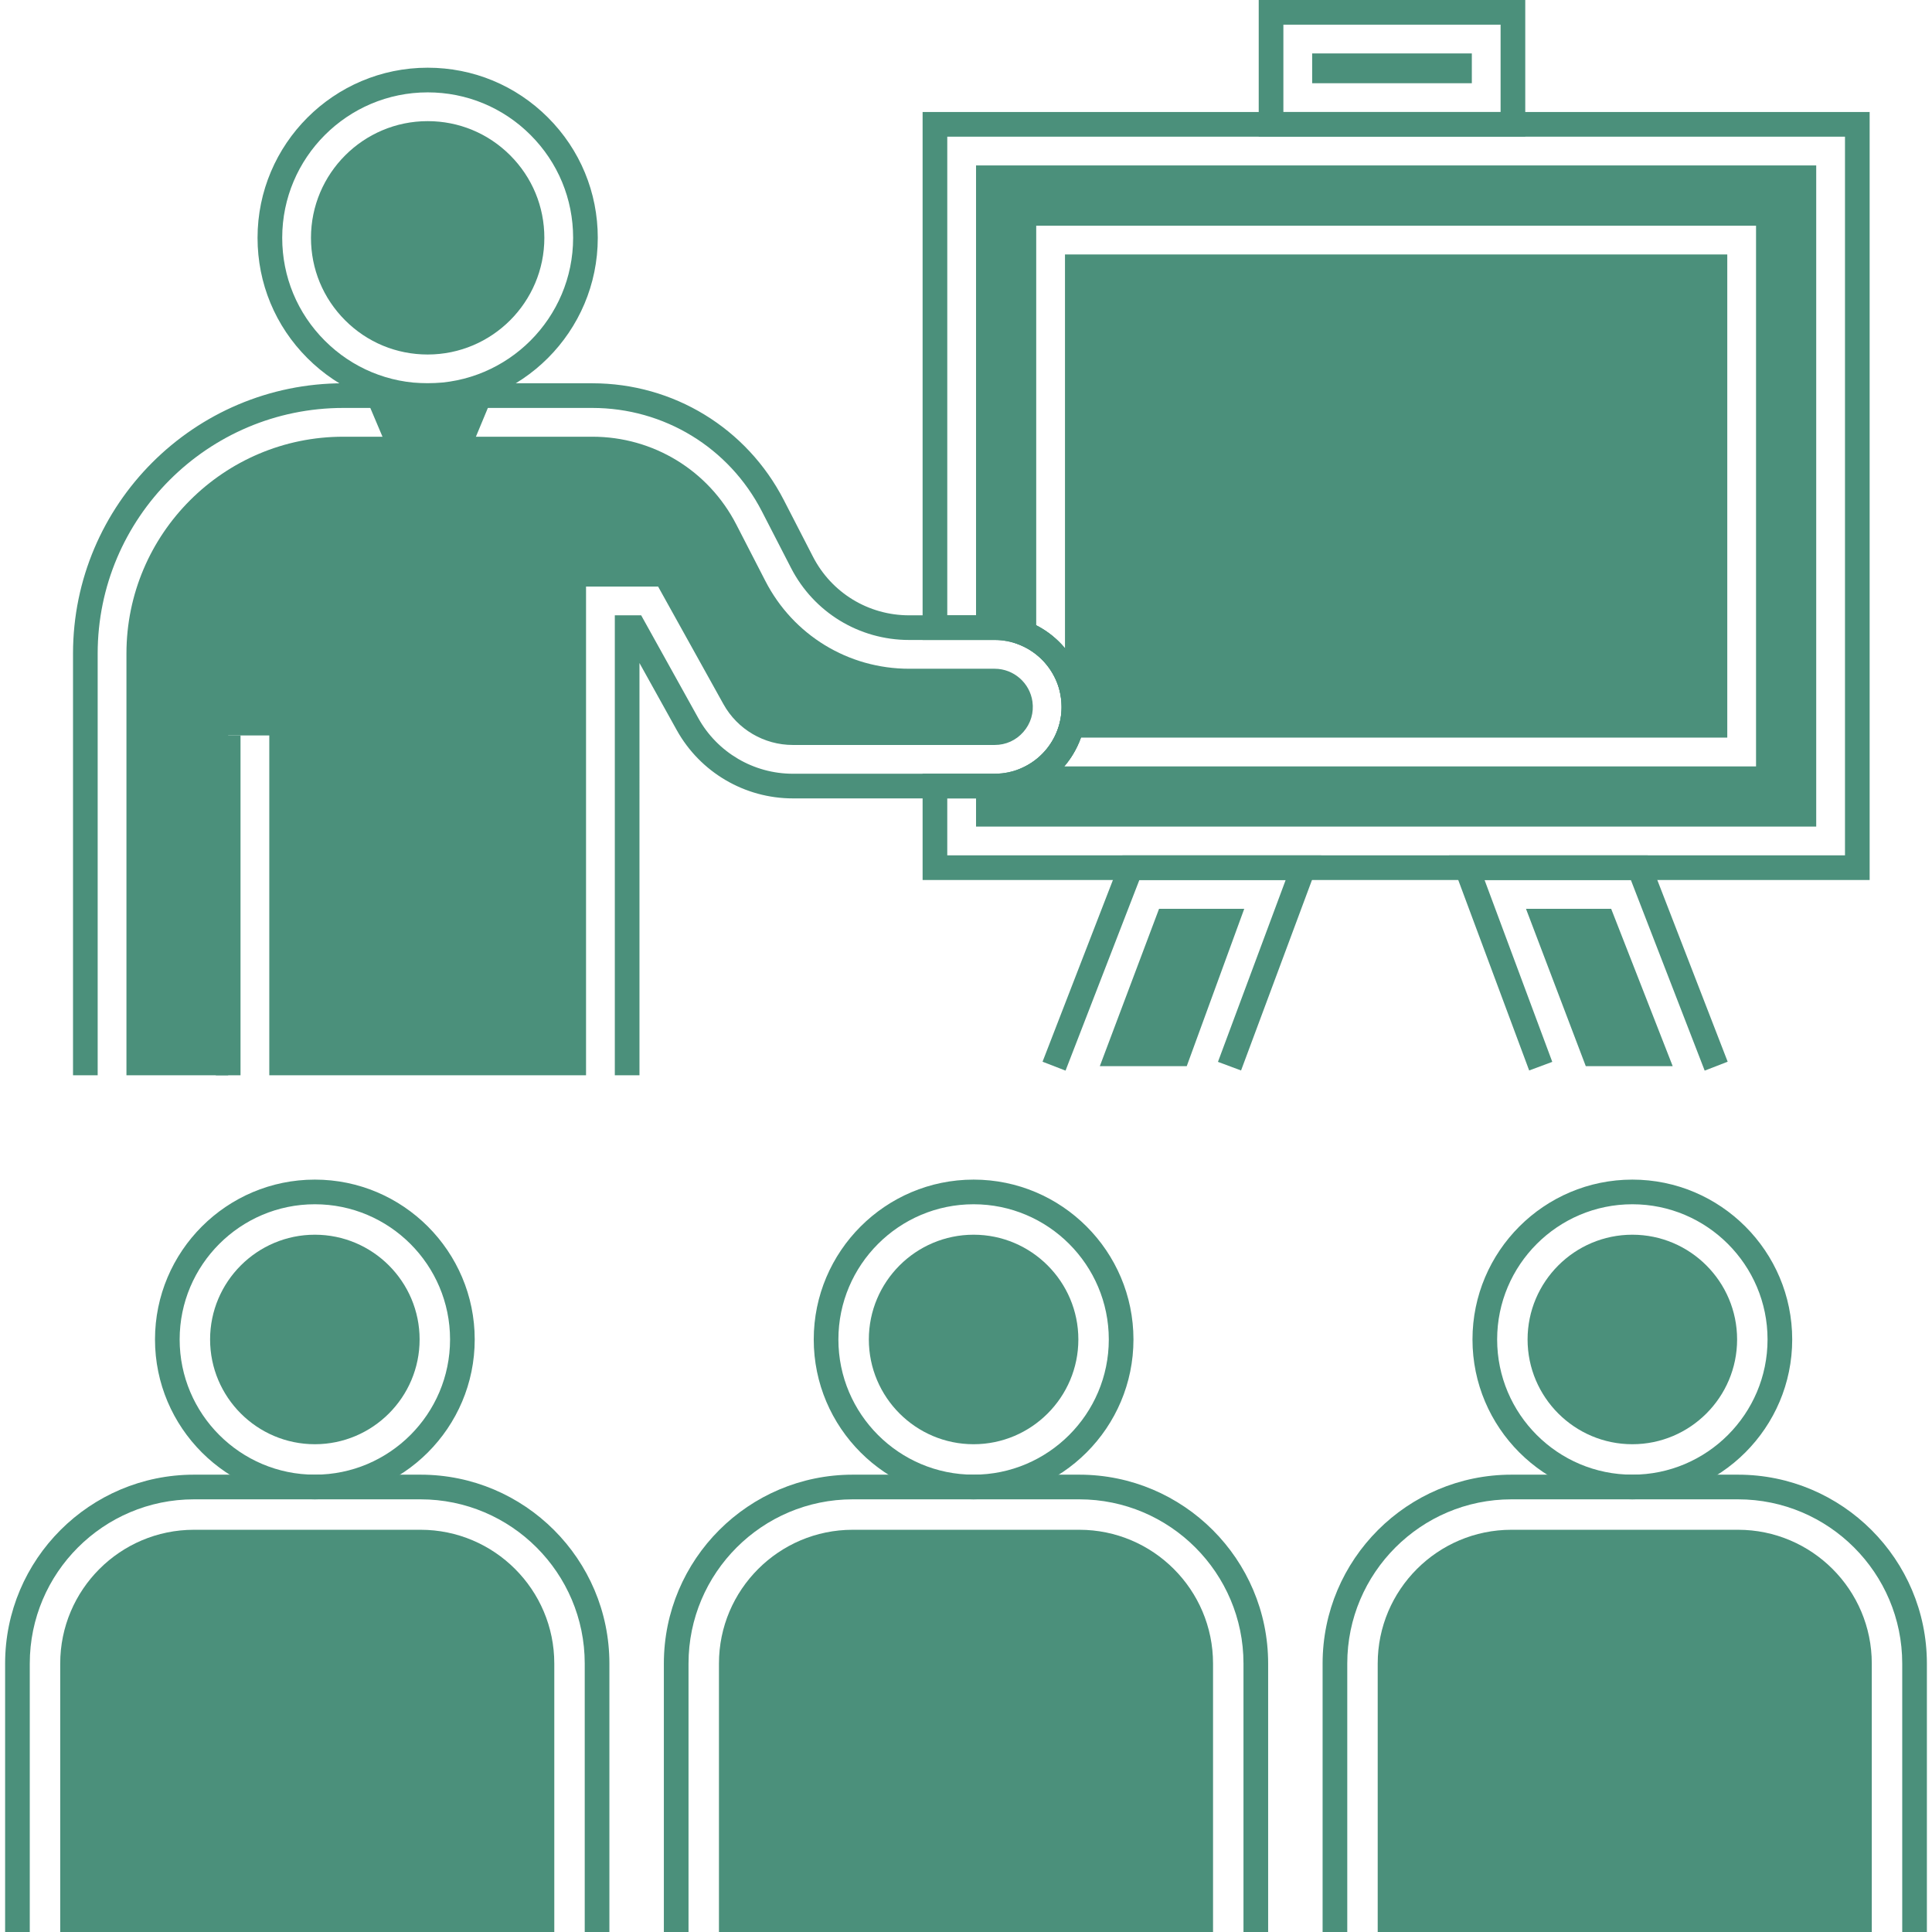 <?xml version="1.0" encoding="utf-8"?>
<!-- Generator: Adobe Illustrator 21.0.0, SVG Export Plug-In . SVG Version: 6.00 Build 0)  -->
<svg version="1.1" id="Layer_1" xmlns="http://www.w3.org/2000/svg" xmlns:xlink="http://www.w3.org/1999/xlink" x="0px" y="0px"
	 viewBox="0 0 512 512" style="enable-background:new 0 0 512 512;" xml:space="preserve">
<style type="text/css">
	.st0{fill:#4b907b;}
	.st1{fill:#4b907b;}
	.st2{fill:#4b907b;}
	.st3{fill:#4b907b;}
	.st4{fill:#4b907b;}
	.st5{fill:#4b907b;}
	.st6{fill:none;}
</style>
<g>
	<g>
		<g>
			<g>
				<path class="st2" d="M83.441,312.609c-23.361,0-42.365,19.005-42.365,42.365c0,23.36,19.005,42.365,42.365,42.365
					c23.359,0,42.364-19.005,42.364-42.364S106.8,312.609,83.441,312.609z M83.441,390.803c-19.757,0-35.83-16.073-35.83-35.83
					c0-19.756,16.073-35.83,35.83-35.83c19.756,0.001,35.829,16.074,35.829,35.83S103.196,390.803,83.441,390.803z"/>
			</g>
		</g>
	</g>
	<g>
		<g>
			<path class="st3" d="M83.44,327.211c-15.309,0-27.763,12.454-27.763,27.762s12.454,27.762,27.763,27.762
				c15.307,0,27.761-12.454,27.761-27.762S98.748,327.211,83.44,327.211z"/>
		</g>
	</g>
	<g>
		<g>
			<g>
				<path class="st2" d="M145.214,31.146c-8.516-8.515-19.836-13.203-31.878-13.203C88.477,17.945,68.253,38.17,68.253,63.028
					c0,12.042,4.69,23.363,13.205,31.877s19.835,13.203,31.877,13.203c24.859-0.001,45.083-20.226,45.083-45.085
					C158.418,50.982,153.729,39.661,145.214,31.146z M113.335,101.573c-10.296,0.001-19.976-4.008-27.257-11.289
					s-11.29-16.96-11.29-27.256c0-21.255,17.292-38.548,38.547-38.549c10.296-0.001,19.977,4.008,27.257,11.289
					c7.281,7.28,11.291,16.96,11.291,27.256C151.883,84.279,134.591,101.572,113.335,101.573z"/>
			</g>
		</g>
	</g>
	<g>
		<g>
			<path class="st3" d="M135.201,41.159c-5.84-5.84-13.605-9.056-21.864-9.056c-17.052,0.001-30.924,13.874-30.924,30.925
				c0,8.26,3.217,16.025,9.057,21.865c5.84,5.84,13.606,9.056,21.865,9.055c17.052-0.001,30.923-13.874,30.923-30.925
				C144.258,54.764,141.042,46.999,135.201,41.159z"/>
		</g>
	</g>
	<g>
		<g>
			<path class="st2" d="M111.452,390.803H51.399c-27.594,0-50.044,22.45-50.044,50.045V512h6.535v-71.152
				c0-23.991,19.518-43.509,43.509-43.509h60.052c23.991,0,43.509,19.518,43.509,43.509V512h6.535v-71.152
				C161.496,413.253,139.046,390.803,111.452,390.803z"/>
		</g>
	</g>
	<g>
		<g>
			<path class="st1" d="M111.452,405.406H51.399c-19.543,0-35.442,15.899-35.442,35.442V512h130.936v-71.152
				C146.894,421.305,130.995,405.406,111.452,405.406z"/>
		</g>
	</g>
	<g>
		<g>
			<rect x="24.721" y="467.153" class="st2" width="6.535" height="44.847"/>
		</g>
	</g>
	<g>
		<g>
			<rect x="131.572" y="467.153" class="st2" width="6.535" height="44.847"/>
		</g>
	</g>
	<g>
		<g>
			<g>
				<path class="st2" d="M258.014,312.609c-23.361,0-42.365,19.005-42.365,42.365c0,23.36,19.005,42.365,42.365,42.365
					c23.36,0,42.364-19.005,42.364-42.364S281.375,312.609,258.014,312.609z M258.014,390.803c-19.757,0-35.83-16.073-35.83-35.83
					c0-19.756,16.073-35.83,35.83-35.83c19.757,0.001,35.829,16.074,35.829,35.83S277.771,390.803,258.014,390.803z"/>
			</g>
		</g>
	</g>
	<g>
		<g>
			<path class="st3" d="M258.014,327.211c-15.309,0-27.762,12.454-27.762,27.762s12.454,27.762,27.762,27.762
				c15.309,0,27.762-12.454,27.762-27.762S273.323,327.211,258.014,327.211z"/>
		</g>
	</g>
	<g>
		<g>
			<path class="st2" d="M286.025,390.803h-60.051c-27.594,0-50.044,22.45-50.044,50.045V512h6.535v-71.152
				c0-23.991,19.518-43.509,43.509-43.509h60.051c23.992,0,43.511,19.518,43.511,43.509V512h6.535v-71.152
				C336.071,413.253,313.621,390.803,286.025,390.803z"/>
		</g>
	</g>
	<g>
		<g>
			<path class="st1" d="M286.026,405.406h-60.052c-19.543,0-35.443,15.899-35.443,35.442V512h130.936v-71.152
				C321.467,421.305,305.567,405.406,286.026,405.406z"/>
		</g>
	</g>
	<g>
		<g>
			<rect x="199.296" y="467.153" class="st2" width="6.535" height="44.847"/>
		</g>
	</g>
	<g>
		<g>
			<rect x="306.146" y="467.153" class="st2" width="6.535" height="44.847"/>
		</g>
	</g>
	<g>
		<g>
			<g>
				<path class="st2" d="M432.587,312.609c-23.36,0-42.364,19.005-42.364,42.365c0,23.36,19.004,42.365,42.364,42.365
					c23.361,0,42.366-19.005,42.366-42.364S455.948,312.609,432.587,312.609z M432.587,390.803
					c-19.757,0-35.829-16.073-35.829-35.83c0-19.756,16.072-35.83,35.829-35.83c19.757,0.001,35.831,16.074,35.831,35.83
					S452.344,390.803,432.587,390.803z"/>
			</g>
		</g>
	</g>
	<g>
		<g>
			<path class="st3" d="M432.589,327.211c-15.309,0-27.764,12.454-27.764,27.762s12.455,27.762,27.764,27.762
				c15.309,0,27.762-12.454,27.762-27.762S447.897,327.211,432.589,327.211z"/>
		</g>
	</g>
	<g>
		<g>
			<path class="st2" d="M460.601,390.803h-60.053c-27.594,0-50.044,22.45-50.044,50.045V512h6.535v-71.152
				c0-23.991,19.518-43.509,43.509-43.509h60.053c23.99,0,43.509,19.518,43.509,43.509V512h6.535v-71.152
				C510.645,413.253,488.195,390.803,460.601,390.803z"/>
		</g>
	</g>
	<g>
		<g>
			<path class="st1" d="M460.601,405.406h-60.053c-19.542,0-35.442,15.899-35.442,35.442V512h130.936v-71.152
				C496.042,421.305,480.142,405.406,460.601,405.406z"/>
		</g>
	</g>
	<g>
		<g>
			<rect x="373.87" y="467.153" class="st2" width="6.535" height="44.847"/>
		</g>
	</g>
	<g>
		<g>
			<rect x="480.721" y="467.153" class="st2" width="6.535" height="44.847"/>
		</g>
	</g>
	<g>
		<g>
			<g>
				<path class="st2" d="M244.501,29.681v139.92h19.104c2.255,0,4.45,0.42,6.533,1.253c3.957,1.565,7.222,4.517,9.203,8.329
					c0.932,1.771,1.54,3.678,1.817,5.726c0.121,0.799,0.181,1.607,0.181,2.469c0,2.354-0.47,4.649-1.398,6.83
					c-1.723,4.077-4.88,7.344-8.886,9.2c-2.342,1.086-4.848,1.636-7.45,1.636h-19.104v28.167h250.975V29.681H244.501z
					 M488.941,226.676H251.036v-15.097h12.568c3.557,0,6.988-0.754,10.199-2.242c5.48-2.539,9.799-7.009,12.154-12.578
					c1.272-2.988,1.917-6.145,1.917-9.382c0-1.196-0.083-2.327-0.249-3.398c-0.37-2.751-1.21-5.388-2.493-7.824
					c-2.698-5.194-7.169-9.235-12.579-11.374c-2.846-1.138-5.857-1.715-8.948-1.715h-12.568V36.216h237.905V226.676z"/>
			</g>
		</g>
	</g>
	<g>
		<g>
			<path class="st4" d="M258.661,43.841v122.492h4.945c2.723,0,5.337,0.523,7.733,1.482V56.541h197.299v149.831h-196.21
				c-2.68,1.242-5.664,1.939-8.823,1.939h-4.945v10.74h222.656V43.841H258.661z"/>
		</g>
	</g>
	<g>
		<g>
			<g>
				<path class="st2" d="M268.072,53.273v116.763l2.066,0.817c3.957,1.565,7.222,4.517,9.203,8.329
					c0.932,1.771,1.54,3.678,1.817,5.726c0.121,0.799,0.181,1.607,0.181,2.469c0,2.354-0.47,4.649-1.398,6.83
					c-1.723,4.077-4.88,7.344-8.886,9.2l-13.453,6.233h214.304V53.273H268.072z M465.37,203.104H282.034
					c1.613-1.883,2.94-4.018,3.923-6.345c1.272-2.988,1.917-6.145,1.917-9.382c0-1.196-0.083-2.327-0.249-3.398
					c-0.37-2.751-1.21-5.388-2.493-7.824c-2.346-4.518-6.035-8.164-10.524-10.447V59.809H465.37V203.104z"/>
			</g>
		</g>
	</g>
	<g>
		<g>
			<path class="st1" d="M282.231,67.433v110.228c1.089,2.07,1.83,4.336,2.157,6.753c0.152,1.002,0.218,1.982,0.218,2.962
				c0,2.854-0.588,5.598-1.656,8.103h174.796V67.433H282.231z"/>
		</g>
	</g>
	<g>
		<g>
			<g>
				<path class="st2" d="M333.574,0v36.217h70.635V0H333.574z M397.673,29.682h-57.564V6.535h57.564V29.682z"/>
			</g>
		</g>
	</g>
	<g>
		<g>
			<rect x="347.734" y="14.16" class="st1" width="42.316" height="7.897"/>
		</g>
	</g>
	<g>
		<g>
			<polygon class="st2" points="297.462,226.682 276.286,281.365 282.379,283.725 301.938,233.217 340.711,233.217 322.771,281.405 
				328.894,283.685 350.118,226.682 			"/>
		</g>
	</g>
	<g>
		<g>
			<polygon class="st1" points="307.163,240.842 291.464,282.545 314.499,282.545 329.736,240.842 			"/>
		</g>
	</g>
	<g>
		<g>
			<polygon class="st2" points="436.676,226.682 384.02,226.682 405.247,283.685 411.369,281.405 393.427,233.217 432.2,233.217 
				451.759,283.725 457.852,281.365 			"/>
		</g>
	</g>
	<g>
		<g>
			<polygon class="st1" points="426.976,240.842 404.403,240.842 420.248,282.545 443.283,282.545 			"/>
		</g>
	</g>
	<g>
		<g>
			<path class="st1" d="M273.606,185.922c-0.696-4.959-4.995-8.697-10.003-8.697h-22.681c-16.11,0-30.7-8.899-38.074-23.224
				l-7.716-14.991c-7.389-14.357-22.011-23.276-38.159-23.276H90.976c-31.687,0-57.466,25.779-57.466,57.466v111.762h26.962v-90.06
				h10.892v90.06h83.942V155.44h19.096l3.112,5.602l14.204,25.563c3.708,6.673,10.755,10.819,18.389,10.819h53.495
				c2.968,0,5.676-1.233,7.622-3.473C273.172,191.711,274.017,188.86,273.606,185.922z"/>
		</g>
	</g>
	<g>
		<g>
			<polygon class="st4" points="100.299,104.841 108.393,123.95 119.165,123.95 127.111,104.841 			"/>
		</g>
	</g>
	<g>
		<g>
			<path class="st4" d="M119.174,123.956h-10.783l-12.526,65.636l17.841,24.289l17.1-24.05
				C127.147,167.219,119.174,123.956,119.174,123.956z"/>
		</g>
	</g>
	<g>
		<g>
			<g>
				<path class="st2" d="M95.367,101.573l10.861,25.645h15.117l10.664-25.645H95.367z M116.984,120.683h-6.427l-5.326-12.574h16.982
					L116.984,120.683z"/>
			</g>
		</g>
	</g>
	<g>
		<g>
			<g>
				<path class="st2" d="M134.032,189.31c-3.624-22.389-11.565-65.513-11.645-65.946l-0.492-2.675h-16.207l-13.3,69.69
					l21.361,29.081l20.498-28.827L134.032,189.31z M113.663,208.303l-14.321-19.497l11.752-61.582h5.359
					c1.753,9.566,7.758,42.501,10.913,61.808L113.663,208.303z"/>
			</g>
		</g>
	</g>
	<g>
		<g>
			<rect x="57.205" y="194.901" class="st2" width="6.535" height="90.06"/>
		</g>
	</g>
	<g>
		<g>
			<path class="st2" d="M287.627,183.955c-1.67-11.909-11.996-20.89-24.022-20.89h-22.682c-10.785,0-20.549-5.956-25.485-15.544
				l-7.716-14.992c-9.828-19.094-29.275-30.956-50.749-30.956H90.976c-39.495,0-71.626,32.131-71.626,71.626v111.762h6.535V173.199
				c0-35.891,29.2-65.091,65.091-65.091h65.997c19.017,0,36.235,10.503,44.939,27.411l7.716,14.991
				c6.06,11.774,18.051,19.089,31.295,19.089h22.682c8.786,0,16.332,6.561,17.551,15.263c0.713,5.082-0.808,10.218-4.176,14.091
				c-3.368,3.873-8.244,6.094-13.375,6.094h-53.496c-10.402,0-20.003-5.648-25.054-14.74l-15.138-27.243h-6.986v121.897h6.535
				V175.707l9.877,17.775c6.203,11.165,17.992,18.101,30.766,18.101h53.496c7.025,0,13.696-3.04,18.306-8.341
				C286.519,197.94,288.603,190.91,287.627,183.955z"/>
		</g>
	</g>
	<g>
		<g>
			<g>
				<path class="st2" d="M369.99,88.559c-23.648,0-42.888,19.239-42.888,42.887s19.24,42.887,42.888,42.887
					s42.885-19.239,42.885-42.887S393.638,88.559,369.99,88.559z M369.99,167.798c-20.044,0-36.352-16.307-36.352-36.352
					c0-20.045,16.308-36.352,36.352-36.352s36.35,16.307,36.35,36.352C406.34,151.49,390.034,167.798,369.99,167.798z"/>
			</g>
		</g>
	</g>
	<g>
		<g>
			<path class="st0" d="M369.993,91.832c-21.893,0-39.625,17.733-39.625,39.603c0,21.894,17.732,39.625,39.625,39.625
				c9.65,0,18.495-3.441,25.357-9.193c8.714-7.254,14.269-18.19,14.269-30.433C409.618,109.564,391.864,91.832,369.993,91.832z"/>
		</g>
	</g>
	<g>
		<g>
			<g>
				<path class="st2" d="M369.992,88.564c-23.65,0-42.892,19.232-42.892,42.871c0,23.651,19.242,42.893,42.892,42.893
					c10.045,0,19.797-3.536,27.449-9.949c9.816-8.172,15.445-20.18,15.445-32.944C412.886,107.796,393.644,88.564,369.992,88.564z
					 M393.25,159.363c-6.486,5.436-14.745,8.429-23.259,8.429c-20.046,0-36.357-16.31-36.357-36.358
					c0-20.036,16.31-36.335,36.357-36.335c20.048,0,36.359,16.3,36.359,36.335C406.351,142.253,401.579,152.43,393.25,159.363z"/>
			</g>
		</g>
	</g>
	<g>
		<g>
			<path class="st4" d="M369.993,91.832v39.603l25.357,30.433c8.714-7.254,14.269-18.19,14.269-30.433
				C409.618,109.564,391.864,91.832,369.993,91.832z"/>
		</g>
	</g>
	<g>
		<g>
			<path class="st3" d="M369.993,131.435v39.625c9.65,0,18.495-3.441,25.357-9.193L369.993,131.435z"/>
		</g>
	</g>
	<g>
		<g>
			<g>
				<path class="st2" d="M372.502,129.343l-5.778,2.092v39.625l3.268,3.268c10.045,0,19.797-3.536,27.458-9.956l0.411-4.596
					L372.502,129.343z M373.26,167.645v-27.184l17.4,20.881C385.522,164.904,379.514,167.08,373.26,167.645z"/>
			</g>
		</g>
	</g>
	<g>
		<g>
			<g>
				<path class="st2" d="M369.992,88.564l-3.268,3.268v39.603l0.757,2.092l25.358,30.433l4.602,0.42
					c9.816-8.172,15.445-20.18,15.445-32.944C412.886,107.796,393.644,88.564,369.992,88.564z M395.676,157.155l-22.416-26.903
					V95.245c18.523,1.657,33.091,17.255,33.091,36.19C406.351,141.158,402.496,150.362,395.676,157.155z"/>
			</g>
		</g>
	</g>
	<g>
		<g>
			<g>
				<path class="st2" d="M369.992,88.564l-3.268,3.268v39.603l0.757,2.092l25.358,30.433l4.602,0.42
					c9.816-8.172,15.445-20.18,15.445-32.944C412.886,107.796,393.644,88.564,369.992,88.564z M395.676,157.155l-22.416-26.903
					V95.245c18.523,1.657,33.091,17.255,33.091,36.19C406.351,141.158,402.496,150.362,395.676,157.155z"/>
			</g>
		</g>
	</g>
</g>
</svg>
